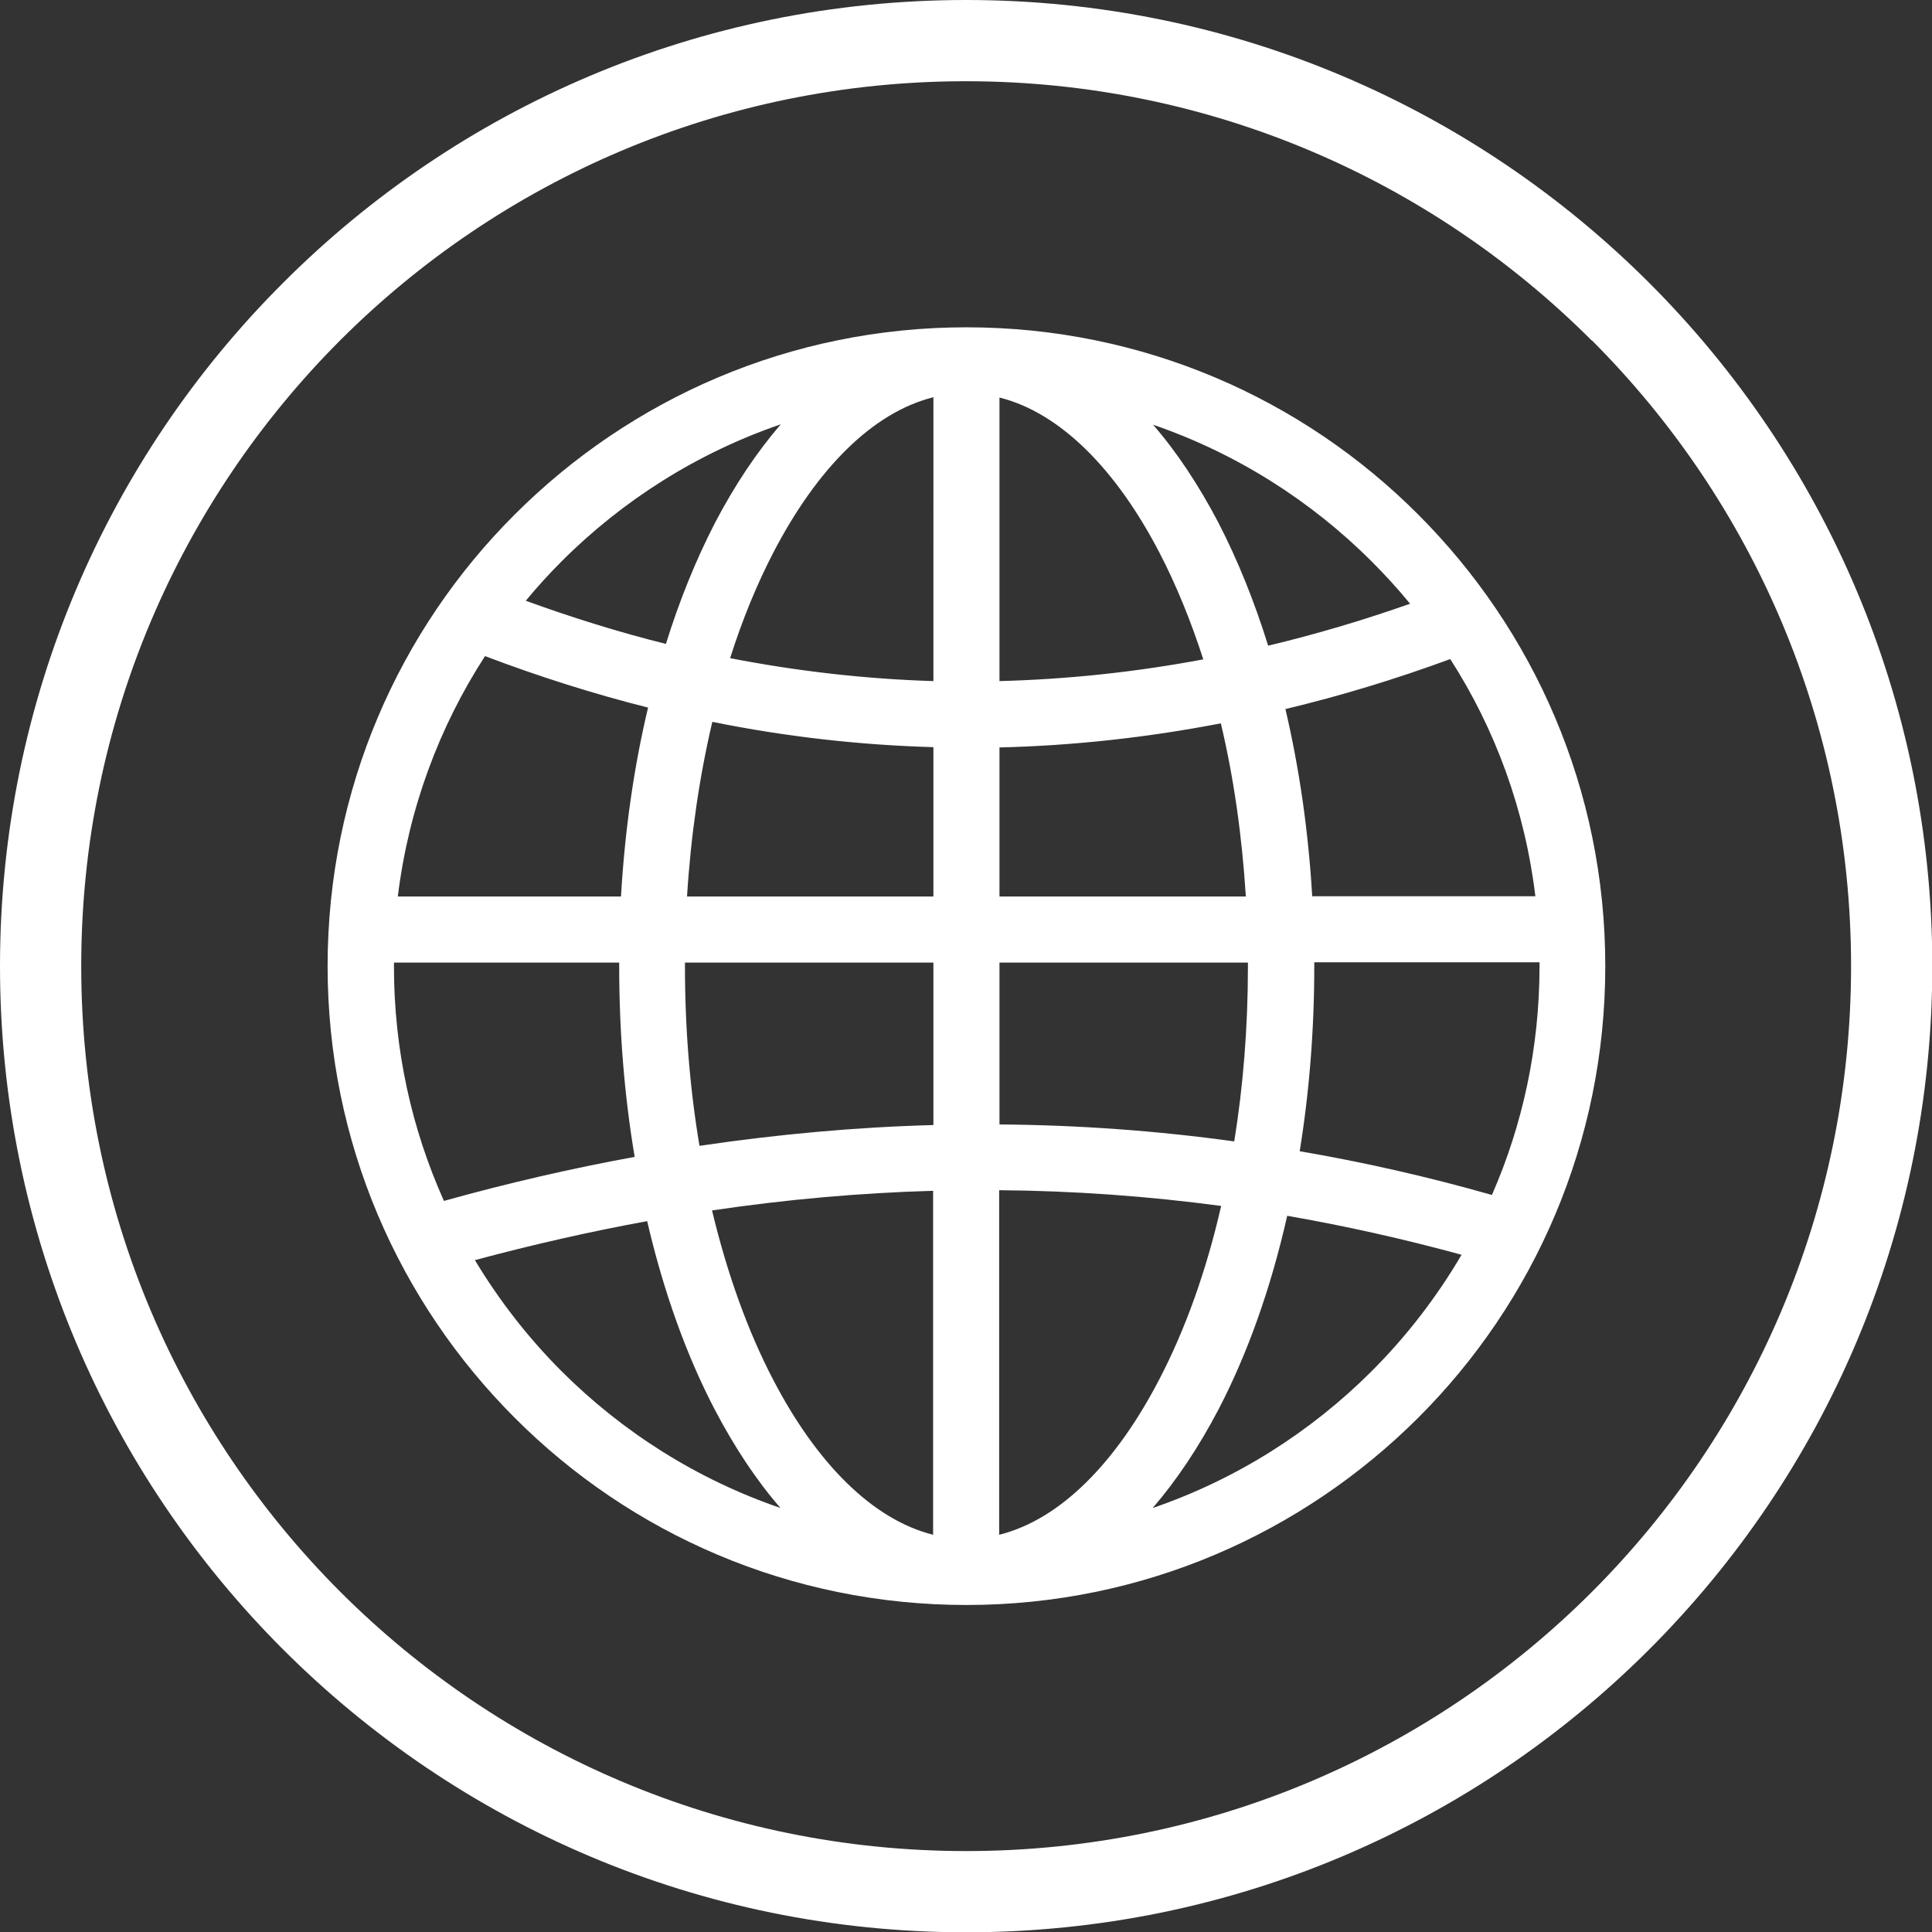 <?xml version="1.0" encoding="UTF-8"?><svg id="Layer_1" xmlns="http://www.w3.org/2000/svg" viewBox="0 0 64.93 64.93"><rect x="0" y="0" width="64.93" height="64.93" fill="#333333" stroke="none"/><defs><style>.cls-1{fill:#fff;}</style></defs><path class="cls-1" d="M53.49,11.44c-5.38-5.38-12.82-8.71-21.03-8.71s-15.65,3.33-21.03,8.71C6.06,16.82,2.73,24.25,2.73,32.47s3.33,15.65,8.71,21.03c5.38,5.38,12.82,8.71,21.03,8.71s15.65-3.33,21.03-8.71c5.38-5.38,8.71-12.82,8.71-21.03s-3.33-15.65-8.71-21.03M32.47,0c8.97,0,17.08,3.63,22.96,9.51,5.88,5.88,9.51,13.99,9.51,22.96s-3.63,17.08-9.51,22.96c-5.88,5.88-13.99,9.51-22.96,9.51s-17.08-3.63-22.96-9.51C3.63,49.55,0,41.43,0,32.47S3.63,15.38,9.51,9.51C15.38,3.63,23.5,0,32.47,0Z"/><path class="cls-1" d="M31.36,51.58v-11.56c-2.46,.07-4.94,.29-7.43,.66,.51,2.13,1.2,4.05,2.05,5.68,1.46,2.81,3.34,4.71,5.38,5.22m9.69-11.05c-2.47-.33-4.96-.51-7.47-.53v11.58c2.05-.51,3.92-2.41,5.38-5.22,.87-1.67,1.58-3.64,2.08-5.83Zm.89-8.18h-8.35v5.44c2.65,.02,5.28,.21,7.89,.57,.3-1.85,.46-3.83,.46-5.88v-.13Zm-.91-8.04c-2.49,.48-4.97,.75-7.44,.81v5.01h8.28c-.13-2.06-.41-4.01-.84-5.82Zm-7.44-10.95v9.53c2.28-.06,4.56-.3,6.85-.73-.42-1.3-.91-2.5-1.47-3.58-1.46-2.81-3.34-4.71-5.38-5.22Zm-9.05,8.76c2.27,.44,4.55,.7,6.83,.77V13.35c-2.05,.51-3.92,2.41-5.38,5.22-.55,1.06-1.04,2.25-1.45,3.54Zm-1.45,8.01h8.28v-5.02c-2.48-.07-4.96-.35-7.43-.85-.43,1.82-.72,3.79-.85,5.86Zm.41,8.38c2.64-.39,5.26-.63,7.87-.7v-5.46h-8.35v.13c0,2.11,.17,4.14,.49,6.04Zm8.98-27.51c5.93,0,11.3,2.4,15.18,6.29,3.89,3.89,6.29,9.25,6.29,15.18s-2.4,11.3-6.29,15.18-9.25,6.29-15.18,6.29-11.3-2.4-15.18-6.29c-3.89-3.89-6.29-9.25-6.29-15.18s2.4-11.3,6.29-15.18c3.89-3.89,9.25-6.29,15.18-6.29Zm-6.25,39.68c-.81-.93-1.55-2.05-2.21-3.31-.95-1.82-1.72-3.96-2.27-6.33-1.92,.35-3.85,.79-5.79,1.31,.82,1.36,1.79,2.61,2.91,3.73,2.05,2.05,4.56,3.64,7.36,4.6Zm22.89-8.51c-1.94-.53-3.9-.97-5.86-1.31-.55,2.44-1.34,4.65-2.31,6.51-.66,1.26-1.4,2.37-2.21,3.31,2.8-.96,5.31-2.55,7.36-4.6,1.17-1.17,2.18-2.48,3.02-3.91Zm2.62-9.83h-7.57v.13c0,2.16-.17,4.25-.49,6.22,2.16,.37,4.32,.86,6.46,1.47,1.03-2.35,1.6-4.95,1.6-7.69,0-.04,0-.08,0-.13Zm-3-10.19c-1.85,.68-3.7,1.24-5.54,1.68,.46,1.96,.77,4.07,.9,6.29h7.5c-.35-2.91-1.35-5.62-2.86-7.97Zm-10-7.89c.81,.93,1.55,2.05,2.21,3.31,.64,1.24,1.2,2.62,1.67,4.13,1.59-.38,3.18-.85,4.77-1.41-.41-.5-.84-.97-1.29-1.42-2.05-2.05-4.56-3.64-7.36-4.6Zm-21.07,5.93c1.57,.57,3.14,1.06,4.71,1.45,.46-1.48,1.02-2.85,1.65-4.07,.66-1.26,1.4-2.37,2.21-3.31-2.8,.96-5.31,2.55-7.36,4.6-.42,.42-.83,.87-1.21,1.33Zm-4.29,9.94h7.49c.13-2.24,.44-4.38,.91-6.35-1.83-.46-3.66-1.04-5.48-1.73-1.54,2.38-2.57,5.13-2.93,8.08Zm1.54,10.23c2.15-.6,4.28-1.09,6.41-1.48-.34-2.02-.52-4.17-.52-6.4v-.13s-7.57,0-7.57,0c0,.04,0,.08,0,.13,0,2.81,.6,5.47,1.68,7.88Z"/></svg>